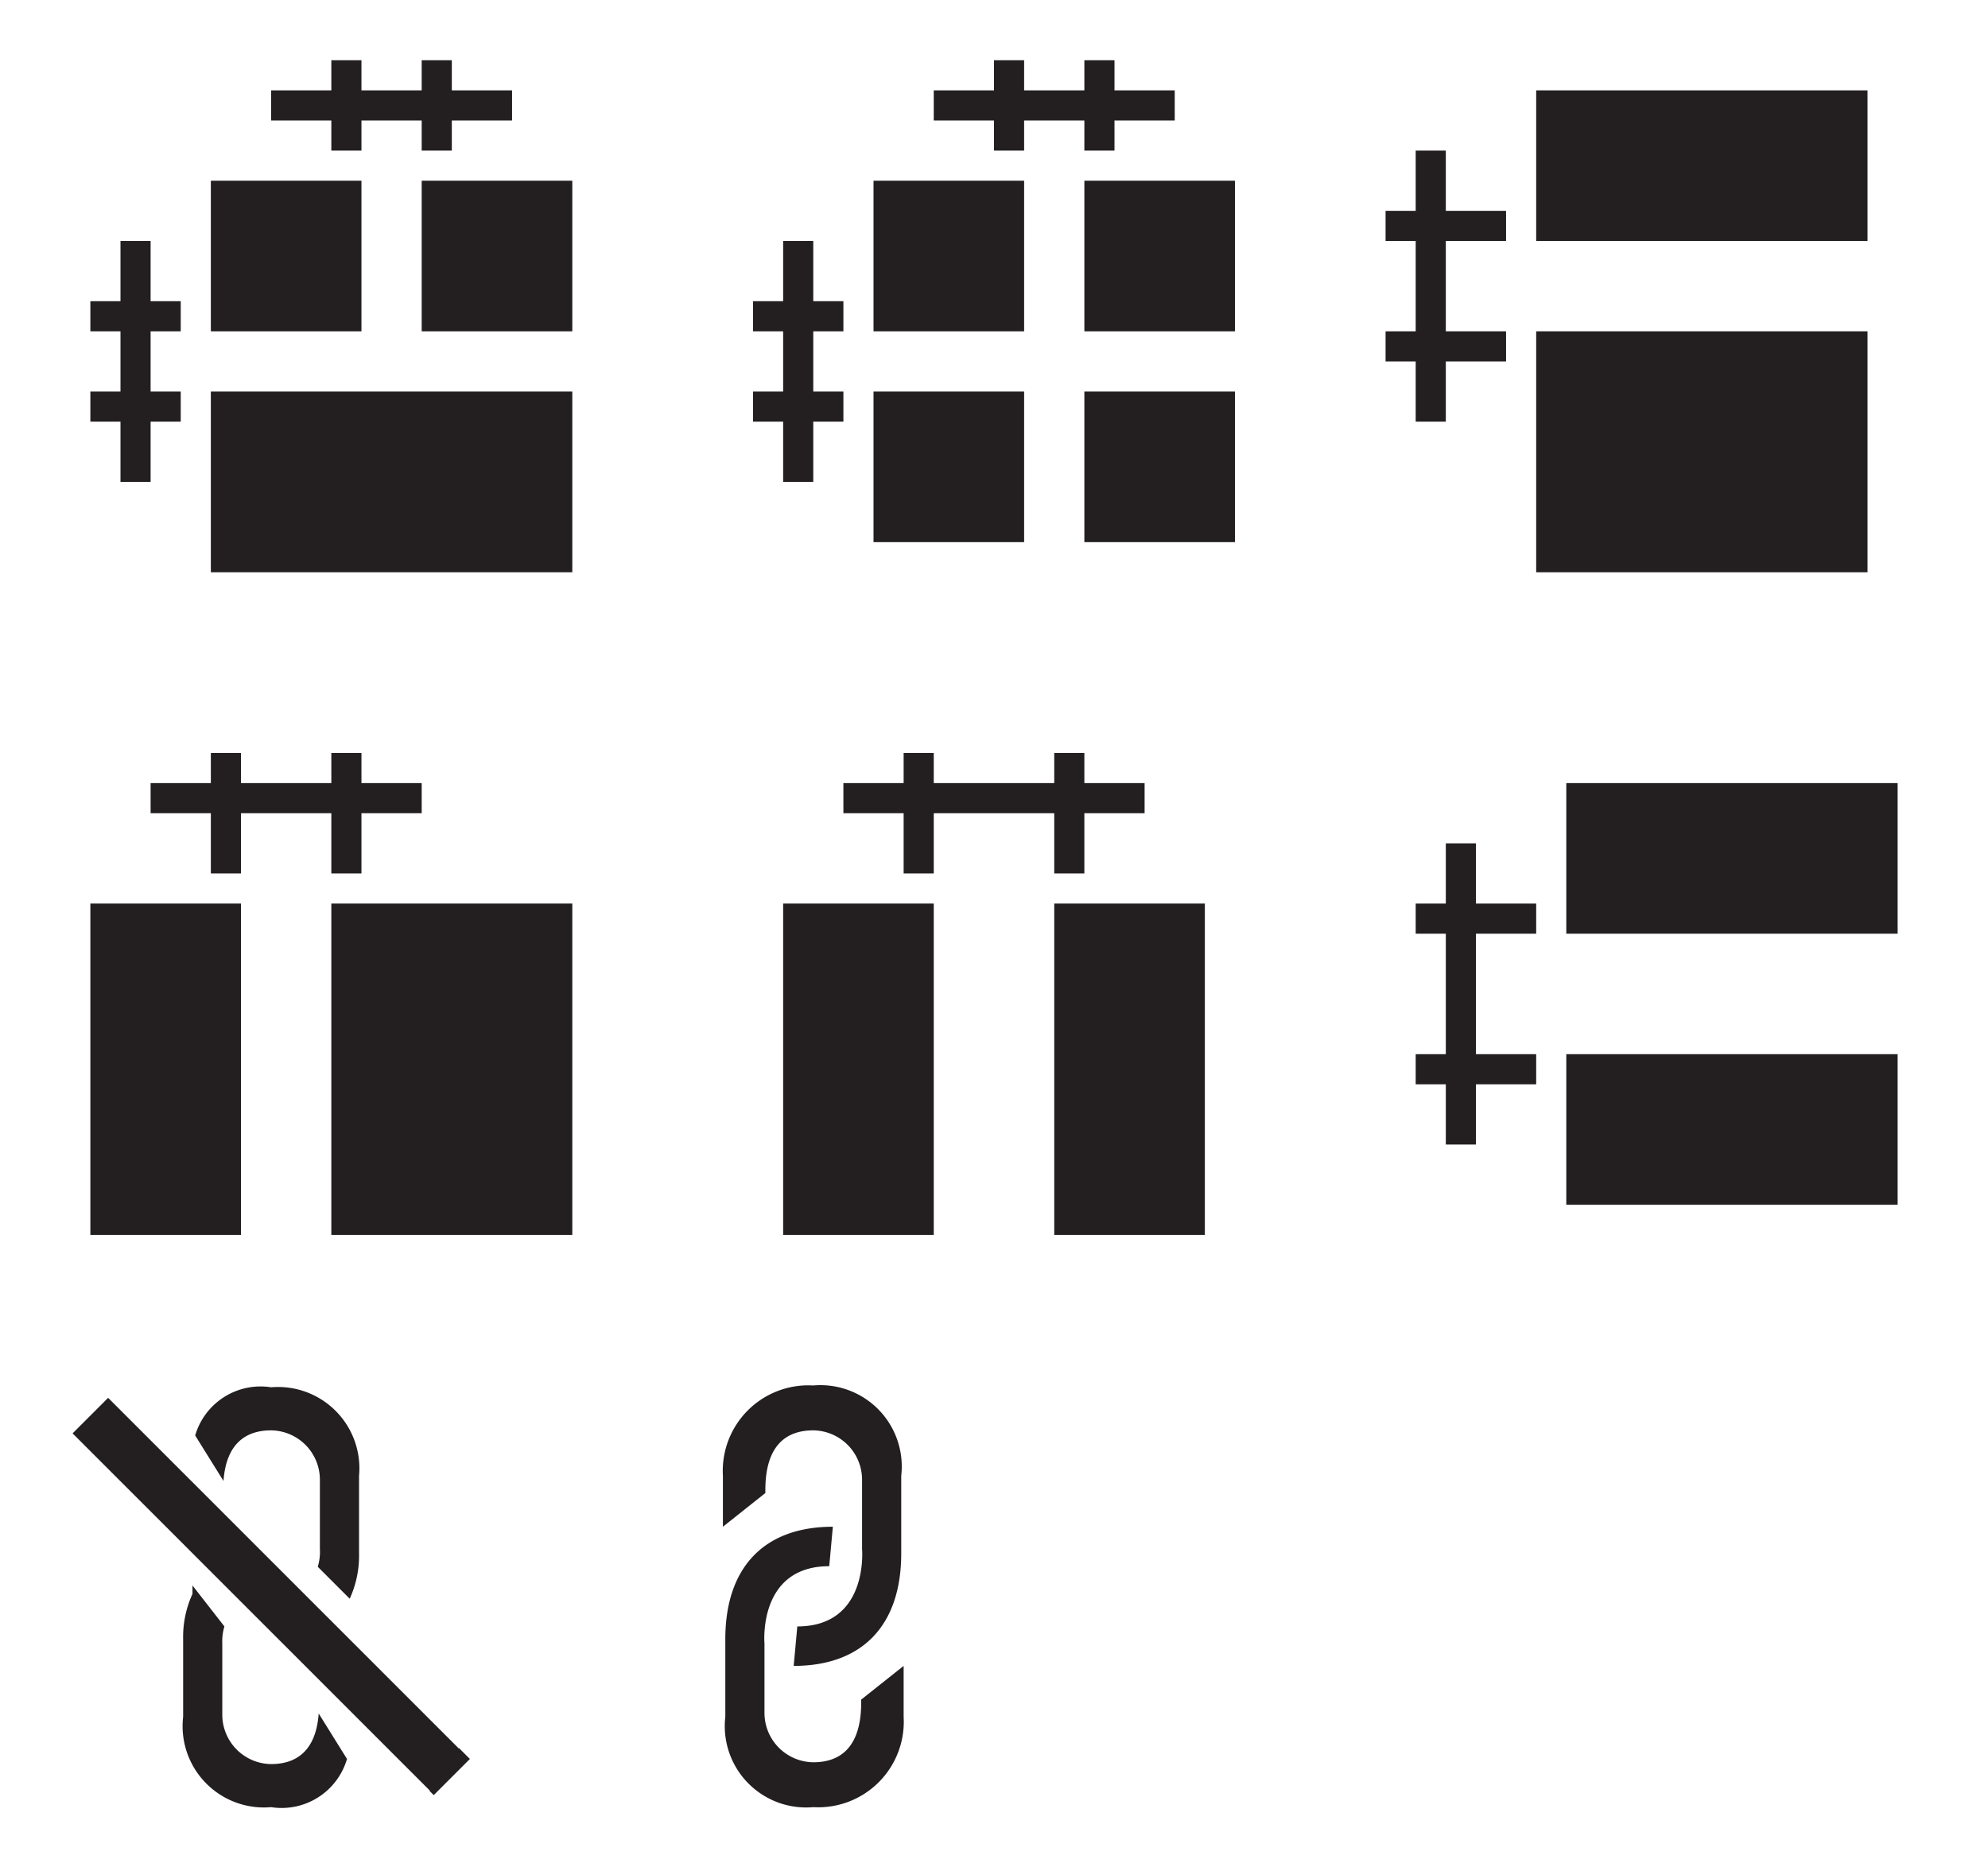 <?xml version="1.0" encoding="utf-8"?><svg width="66" height="62" viewBox="0 0 66 62" xmlns="http://www.w3.org/2000/svg" xmlns:xlink="http://www.w3.org/1999/xlink"><svg id="Fit_Both" viewBox="0 0 22 22" width="22" height="22" xmlns="http://www.w3.org/2000/svg"><defs><style>.acls-1{fill:#231f20}</style></defs><path class="acls-1" transform="rotate(-90 9.5 8.5)" d="M7 6h5v5H7z"/><path class="acls-1" transform="rotate(-90 16.5 8.5)" d="M14 6h5v5h-5z"/><path class="acls-1" transform="rotate(-90 13 16)" d="M10 10h6v12h-6z"/><path class="acls-1" transform="rotate(-90 4.5 10.5)" d="M4 9h1v3H4z"/><path class="acls-1" transform="rotate(-90 4.5 13.5)" d="M4 12h1v3H4z"/><path class="acls-1" transform="rotate(-90 4.5 12)" d="M.5 11.5h8v1h-8z"/><path class="acls-1" d="M14 2h1v3h-1zM11 2h1v3h-1z"/><path class="acls-1" d="M9 3h8v1H9z"/></svg><svg id="Fit_Both_Alt" viewBox="0 0 22 22" width="22" height="22" x="22" xmlns="http://www.w3.org/2000/svg"><defs><style>.bcls-1{fill:#231f20}</style></defs><path class="bcls-1" transform="rotate(-90 9.5 8.5)" d="M7 6h5v5H7z"/><path class="bcls-1" transform="rotate(-90 16.5 8.5)" d="M14 6h5v5h-5z"/><path class="bcls-1" transform="rotate(-90 9.5 15.5)" d="M7 13h5v5H7z"/><path class="bcls-1" transform="rotate(-90 16.5 15.5)" d="M14 13h5v5h-5z"/><path class="bcls-1" transform="rotate(-90 4.5 10.5)" d="M4 9h1v3H4z"/><path class="bcls-1" transform="rotate(-90 4.5 13.5)" d="M4 12h1v3H4z"/><path class="bcls-1" transform="rotate(-90 4.5 12)" d="M.5 11.5h8v1h-8z"/><path class="bcls-1" d="M14 2h1v3h-1zM11 2h1v3h-1z"/><path class="bcls-1" d="M9 3h8v1H9z"/></svg><svg id="Fit_Horizontal" viewBox="0 0 22 22" width="22" height="22" y="22" xmlns="http://www.w3.org/2000/svg"><defs><style>.ccls-1{fill:#231f20}</style></defs><path class="ccls-1" d="M3 8h5v11H3zM11 8h8v11h-8zM11 3h1v4h-1zM7 3h1v4H7z"/><path class="ccls-1" d="M5 4h9v1H5z"/></svg><svg id="Fit_Horizontal_Alt" viewBox="0 0 22 22" width="22" height="22" x="22" y="22" xmlns="http://www.w3.org/2000/svg"><defs><style>.dcls-1{fill:#231f20}</style></defs><path class="dcls-1" d="M4 8h5v11H4zM13 8h5v11h-5zM13 3h1v4h-1zM8 3h1v4H8z"/><path class="dcls-1" d="M6 4h10v1H6z"/></svg><svg id="Fit_Vertical" viewBox="0 0 22 22" width="22" height="22" x="44" xmlns="http://www.w3.org/2000/svg"><defs><style>.ecls-1{fill:#231f20}</style></defs><path class="ecls-1" transform="rotate(90 12.5 5.5)" d="M10 0h5v11h-5z"/><path class="ecls-1" transform="rotate(90 12.5 15)" d="M8.5 9.5h8v11h-8z"/><path class="ecls-1" transform="rotate(-90 4 7.5)" d="M3.5 5.5h1v4h-1z"/><path class="ecls-1" transform="rotate(-90 4 11.5)" d="M3.5 9.5h1v4h-1z"/><path class="ecls-1" transform="rotate(-90 3.5 9.5)" d="M-1 9h9v1h-9z"/></svg><svg id="Fit_Vertical_Alt" viewBox="0 0 22 22" width="22" height="22" x="44" y="22" xmlns="http://www.w3.org/2000/svg"><defs><style>.fcls-1{fill:#231f20}</style></defs><path class="fcls-1" transform="rotate(-90 13.5 15.5)" d="M11 10h5v11h-5z"/><path class="fcls-1" transform="rotate(-90 13.5 6.5)" d="M11 1h5v11h-5z"/><path class="fcls-1" transform="rotate(-90 5 8.5)" d="M4.5 6.5h1v4h-1z"/><path class="fcls-1" transform="rotate(-90 5 13.5)" d="M4.5 11.5h1v4h-1z"/><path class="fcls-1" transform="rotate(-90 4.5 11)" d="M-.5 10.5h10v1h-10z"/></svg><svg id="Lock_Off" viewBox="0 0 18 18" width="18" height="18" y="44" xmlns="http://www.w3.org/2000/svg"><defs><style>.gcls-1{fill:#231f20}</style></defs><path class="gcls-1" d="M9 2.06a2.26 2.26 0 0 0-2.52 1.6l.94 1.51c.09-1.26.76-1.68 1.58-1.68a1.64 1.64 0 0 1 1.62 1.63v2.31a1.72 1.72 0 0 1-.07.59l1.06 1.06a3.43 3.43 0 0 0 .31-1.5V5A2.7 2.7 0 0 0 9 2.06M6.39 8.92a3.43 3.43 0 0 0-.31 1.5V13A2.7 2.7 0 0 0 9 16a2.26 2.26 0 0 0 2.52-1.6l-.94-1.51c-.09 1.26-.76 1.68-1.58 1.68a1.64 1.64 0 0 1-1.62-1.63v-2.37a1.72 1.72 0 0 1 .07-.57L6.39 8.64M3.59 2.41L2.41 3.59l11.86 11.86-.01.01.14.14 1.2-1.2-.36-.36-.01.01L3.59 2.41"/></svg><svg id="Lock_On" viewBox="0 0 18 18" width="18" height="18" x="18" y="44" xmlns="http://www.w3.org/2000/svg"><defs><style>.hcls-1{fill:#231f20}</style></defs><path class="hcls-1" d="M8.35 11.31L8.47 10c2.38 0 2.15-2.57 2.15-2.57v-2.3A1.64 1.64 0 0 0 9 3.49c-.91 0-1.62.51-1.59 2.08L6 6.69V5a2.84 2.84 0 0 1 3-3 2.7 2.7 0 0 1 2.92 3v2.58c0 2.36-1.27 3.73-3.57 3.73z"/><path class="hcls-1" d="M9.65 6.69L9.53 8c-2.38 0-2.15 2.57-2.15 2.57v2.3A1.64 1.64 0 0 0 9 14.51c.91 0 1.62-.51 1.59-2.08L12 11.31V13a2.84 2.84 0 0 1-3 3 2.7 2.7 0 0 1-2.92-3v-2.58c0-2.36 1.27-3.73 3.57-3.73z"/></svg></svg>